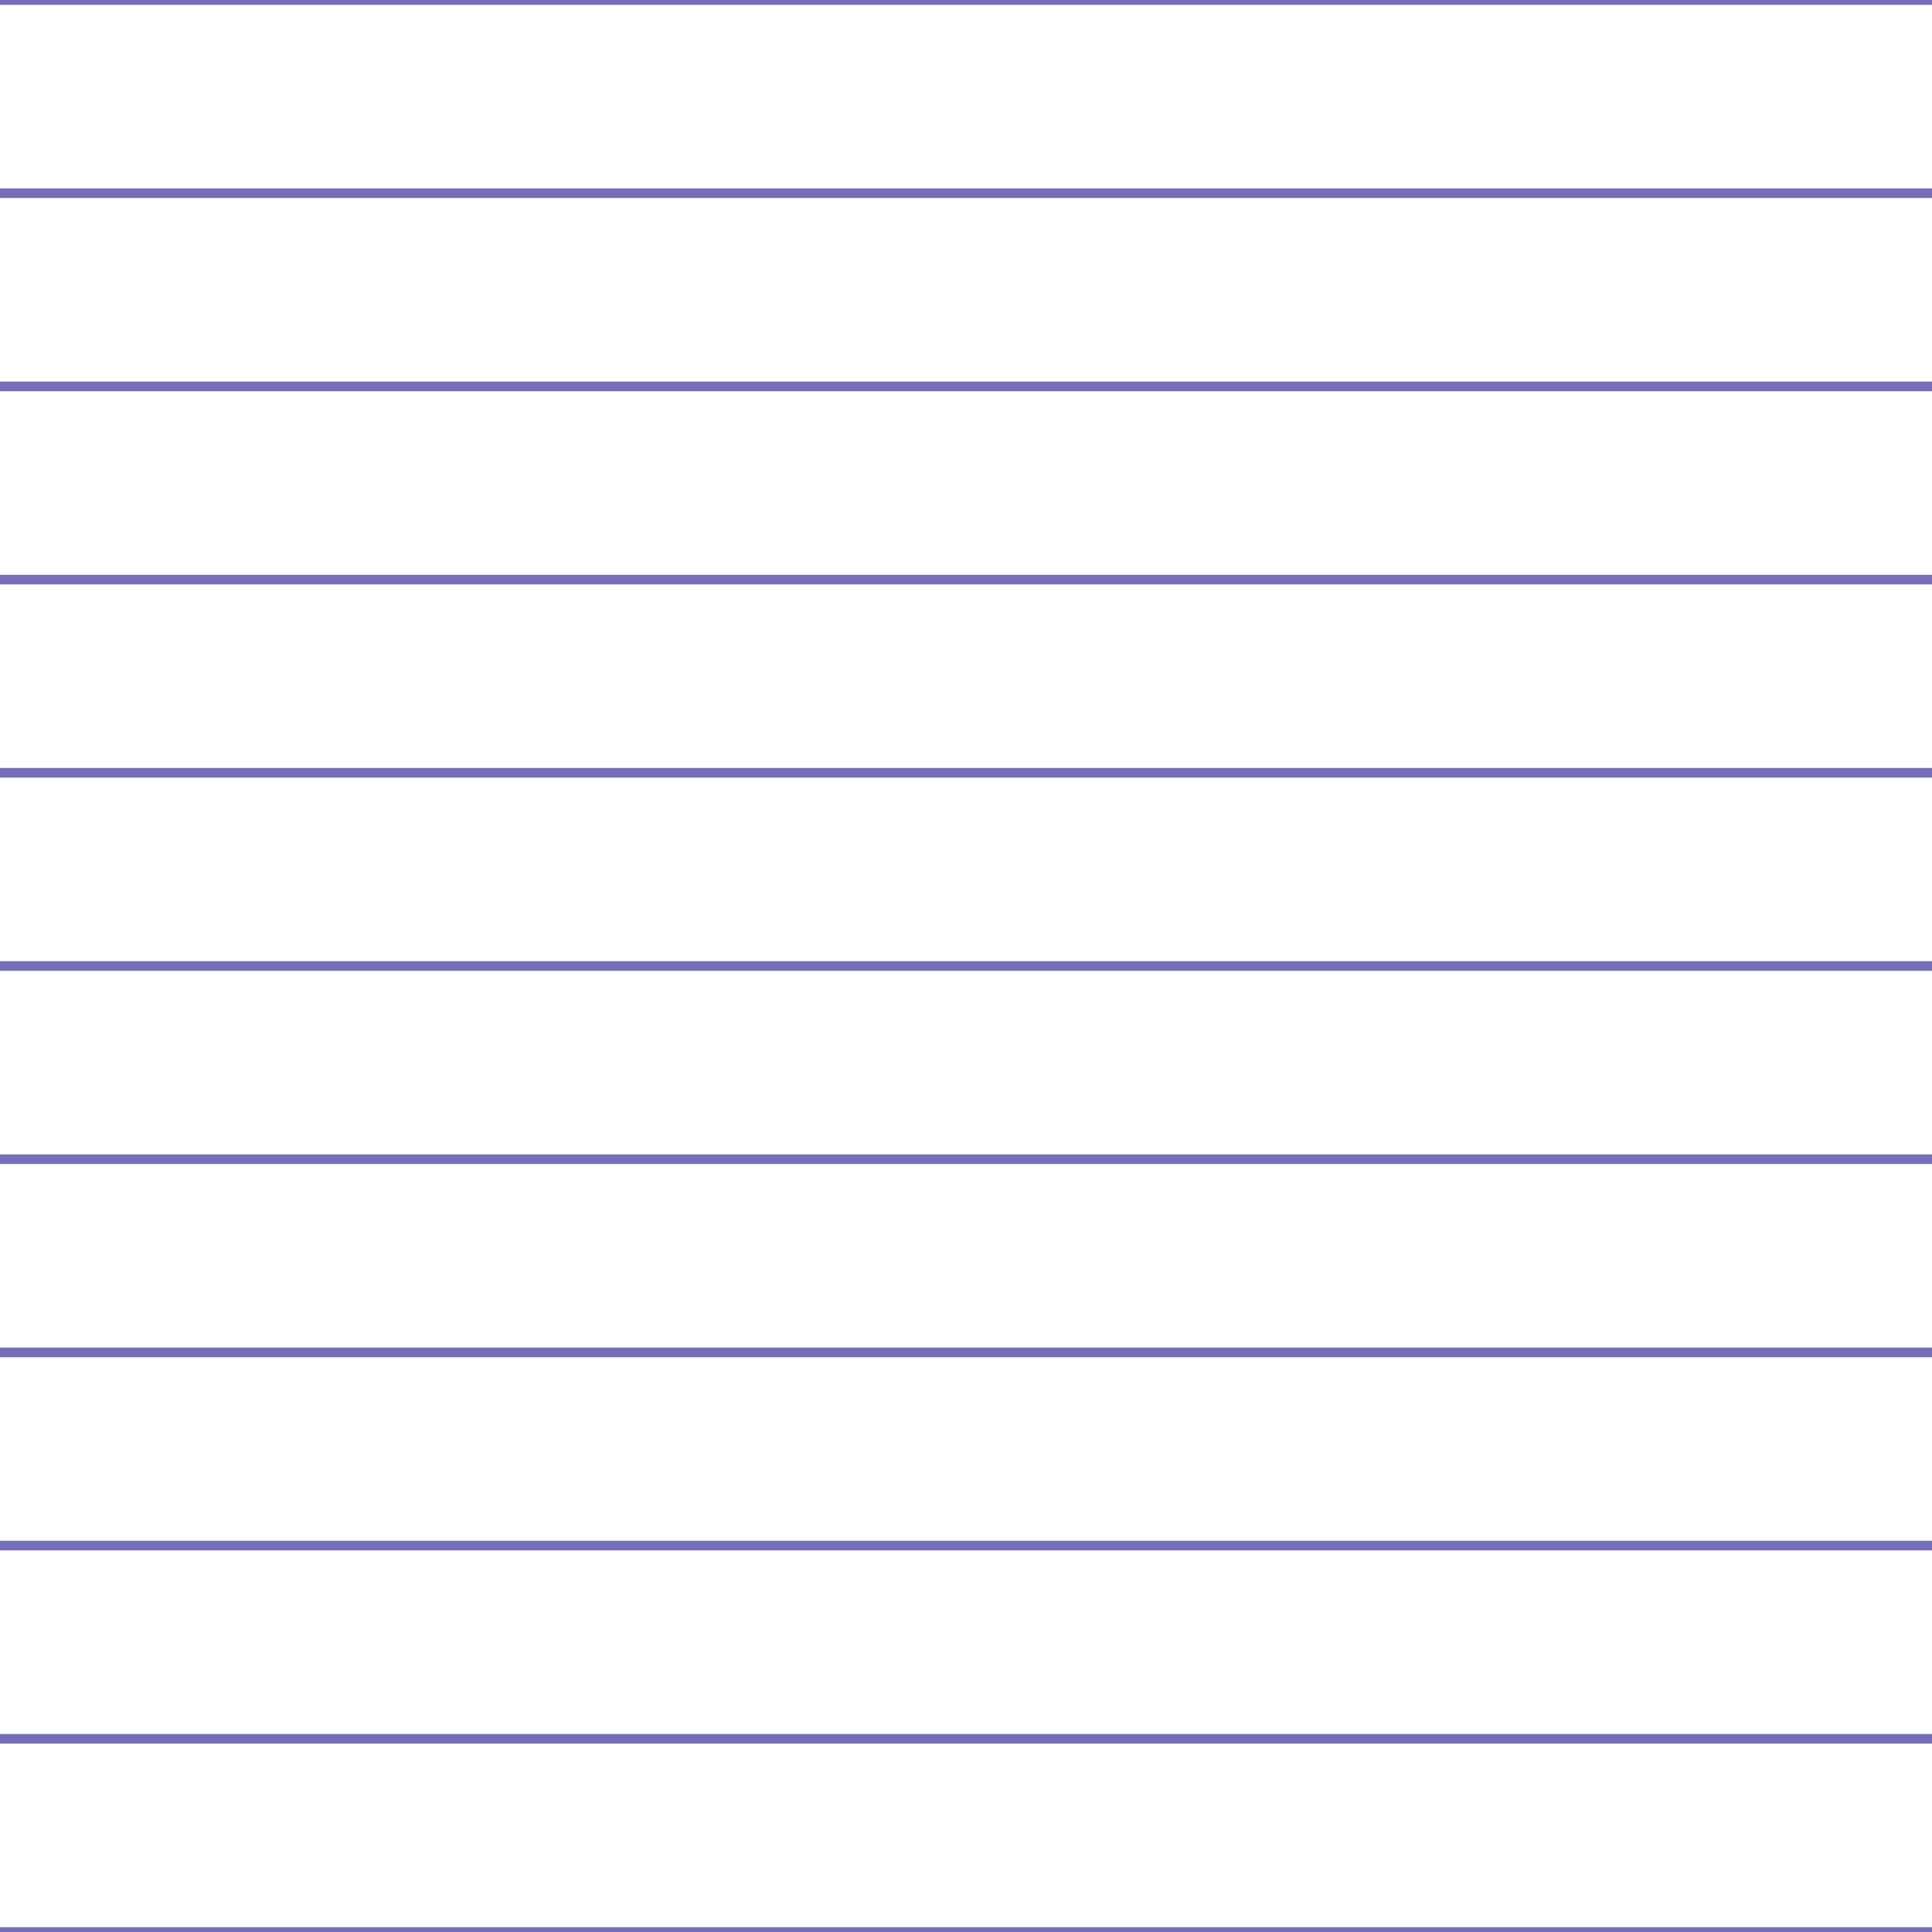 <?xml version='1.0' encoding='UTF-8'?>
<svg xmlns='http://www.w3.org/2000/svg' xmlns:xlink='http://www.w3.org/1999/xlink' style='isolation:isolate' viewBox='0 0 200 200' width='200' height='200'>
<line x1='0' y1='0' x2='200' y2='0' stroke-width='1' stroke='#776EB8' />
<line x1='0' y1='20' x2='200' y2='20' stroke-width='1' stroke='#776EB8' />
<line x1='0' y1='40' x2='200' y2='40' stroke-width='1' stroke='#776EB8' />
<line x1='0' y1='60' x2='200' y2='60' stroke-width='1' stroke='#776EB8' />
<line x1='0' y1='80' x2='200' y2='80' stroke-width='1' stroke='#776EB8' />
<line x1='0' y1='100' x2='200' y2='100' stroke-width='1' stroke='#776EB8' />
<line x1='0' y1='120' x2='200' y2='120' stroke-width='1' stroke='#776EB8' />
<line x1='0' y1='140' x2='200' y2='140' stroke-width='1' stroke='#776EB8' />
<line x1='0' y1='160' x2='200' y2='160' stroke-width='1' stroke='#776EB8' />
<line x1='0' y1='180' x2='200' y2='180' stroke-width='1' stroke='#776EB8' />
<line x1='0' y1='200' x2='200' y2='200' stroke-width='1' stroke='#776EB8' />
</svg>
